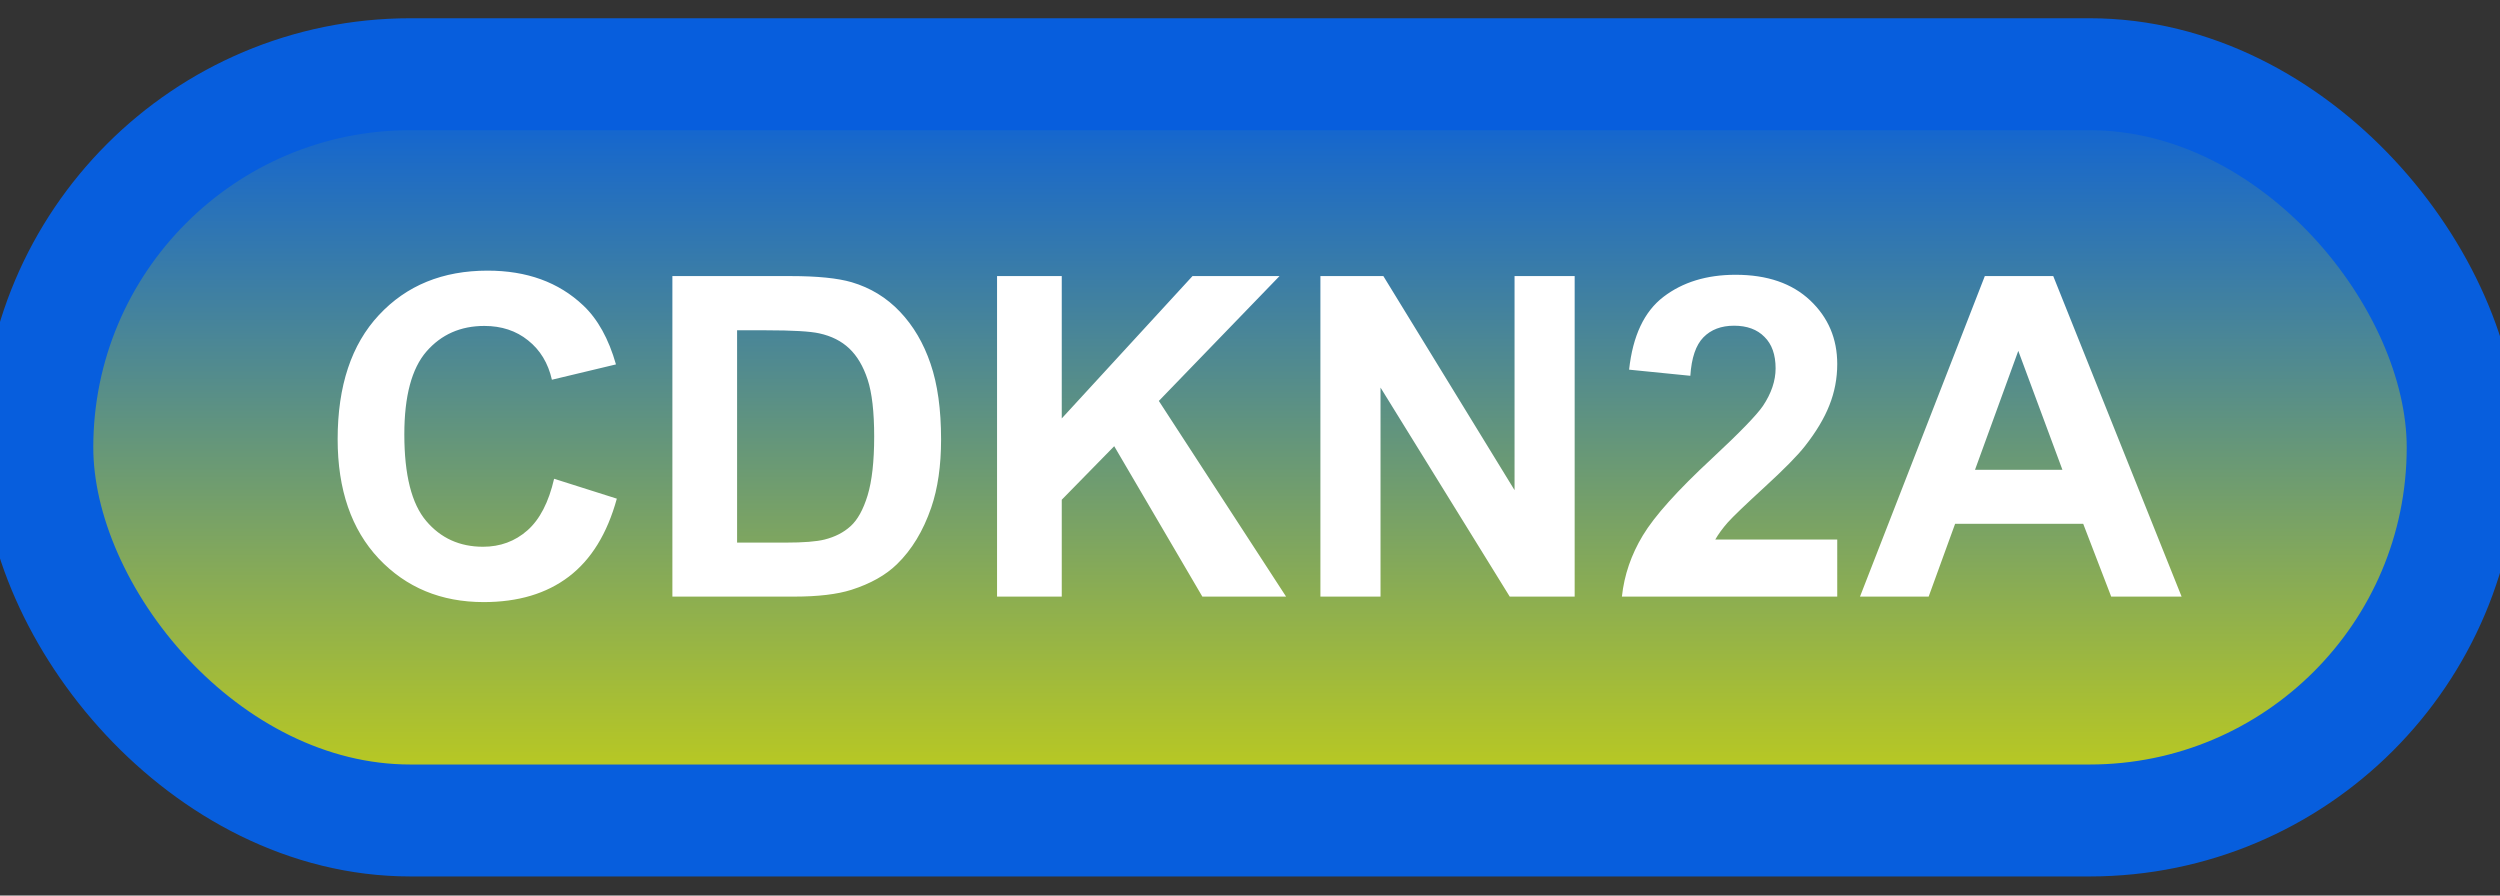 <svg width="67" height="24" viewBox="0 0 67 24" fill="none" xmlns="http://www.w3.org/2000/svg">
<rect x="0" y="0" width="67" height="24" fill="#333333" stroke="none"/>
<rect x="1" y="1.989" width="65" height="20" rx="10" fill="url(#paint0_linear_40_2505)"/>
<rect x="1" y="1.989" width="65" height="20" rx="10" stroke="#075EDD" stroke-width="3" stroke-linejoin="round"/>
<path d="M14.85 12.831L16.531 13.364C16.273 14.302 15.844 14.999 15.242 15.456C14.645 15.909 13.885 16.136 12.963 16.136C11.822 16.136 10.885 15.747 10.15 14.97C9.416 14.188 9.049 13.122 9.049 11.77C9.049 10.341 9.418 9.231 10.156 8.442C10.895 7.649 11.865 7.253 13.068 7.253C14.119 7.253 14.973 7.563 15.629 8.184C16.02 8.552 16.312 9.079 16.508 9.766L14.791 10.177C14.69 9.731 14.477 9.38 14.152 9.122C13.832 8.864 13.441 8.735 12.98 8.735C12.344 8.735 11.826 8.964 11.428 9.421C11.033 9.878 10.836 10.618 10.836 11.641C10.836 12.727 11.031 13.501 11.422 13.962C11.812 14.423 12.32 14.653 12.945 14.653C13.406 14.653 13.803 14.507 14.135 14.214C14.467 13.921 14.705 13.46 14.85 12.831ZM18.02 7.399H21.189C21.904 7.399 22.449 7.454 22.824 7.563C23.328 7.712 23.76 7.975 24.119 8.354C24.479 8.733 24.752 9.198 24.939 9.749C25.127 10.296 25.221 10.971 25.221 11.776C25.221 12.483 25.133 13.092 24.957 13.604C24.742 14.229 24.436 14.735 24.037 15.122C23.736 15.415 23.33 15.643 22.818 15.807C22.436 15.928 21.924 15.989 21.283 15.989H18.02V7.399ZM19.754 8.852V14.542H21.049C21.533 14.542 21.883 14.514 22.098 14.46C22.379 14.389 22.611 14.27 22.795 14.102C22.982 13.934 23.135 13.659 23.252 13.276C23.369 12.889 23.428 12.364 23.428 11.7C23.428 11.036 23.369 10.526 23.252 10.171C23.135 9.815 22.971 9.538 22.76 9.339C22.549 9.139 22.281 9.005 21.957 8.934C21.715 8.88 21.24 8.852 20.533 8.852H19.754ZM26.721 15.989V7.399H28.455V11.214L31.959 7.399H34.291L31.057 10.745L34.467 15.989H32.223L29.861 11.958L28.455 13.393V15.989H26.721ZM35.387 15.989V7.399H37.074L40.59 13.136V7.399H42.201V15.989H40.461L36.998 10.387V15.989H35.387ZM49.238 14.46V15.989H43.467C43.529 15.411 43.717 14.864 44.029 14.348C44.342 13.829 44.959 13.141 45.881 12.286C46.623 11.595 47.078 11.126 47.246 10.88C47.473 10.54 47.586 10.204 47.586 9.872C47.586 9.505 47.486 9.223 47.287 9.028C47.092 8.829 46.82 8.729 46.473 8.729C46.129 8.729 45.855 8.833 45.652 9.04C45.449 9.247 45.332 9.591 45.301 10.071L43.66 9.907C43.758 9.001 44.065 8.35 44.58 7.956C45.096 7.561 45.74 7.364 46.514 7.364C47.361 7.364 48.027 7.593 48.512 8.05C48.996 8.507 49.238 9.075 49.238 9.755C49.238 10.141 49.168 10.511 49.027 10.862C48.891 11.21 48.672 11.575 48.371 11.958C48.172 12.212 47.812 12.577 47.293 13.053C46.773 13.53 46.443 13.846 46.303 14.003C46.166 14.159 46.055 14.311 45.969 14.46H49.238ZM58.467 15.989H56.58L55.83 14.038H52.397L51.688 15.989H49.848L53.193 7.399H55.027L58.467 15.989ZM55.273 12.591L54.09 9.403L52.93 12.591H55.273Z" fill="white"/>
<defs>
<linearGradient id="paint0_linear_40_2505" x1="33.5" y1="1.989" x2="33.5" y2="21.989" gradientUnits="userSpaceOnUse">
<stop stop-color="#075EDD"/>
<stop offset="1" stop-color="#C5D015"/>
</linearGradient>
</defs>
</svg>
